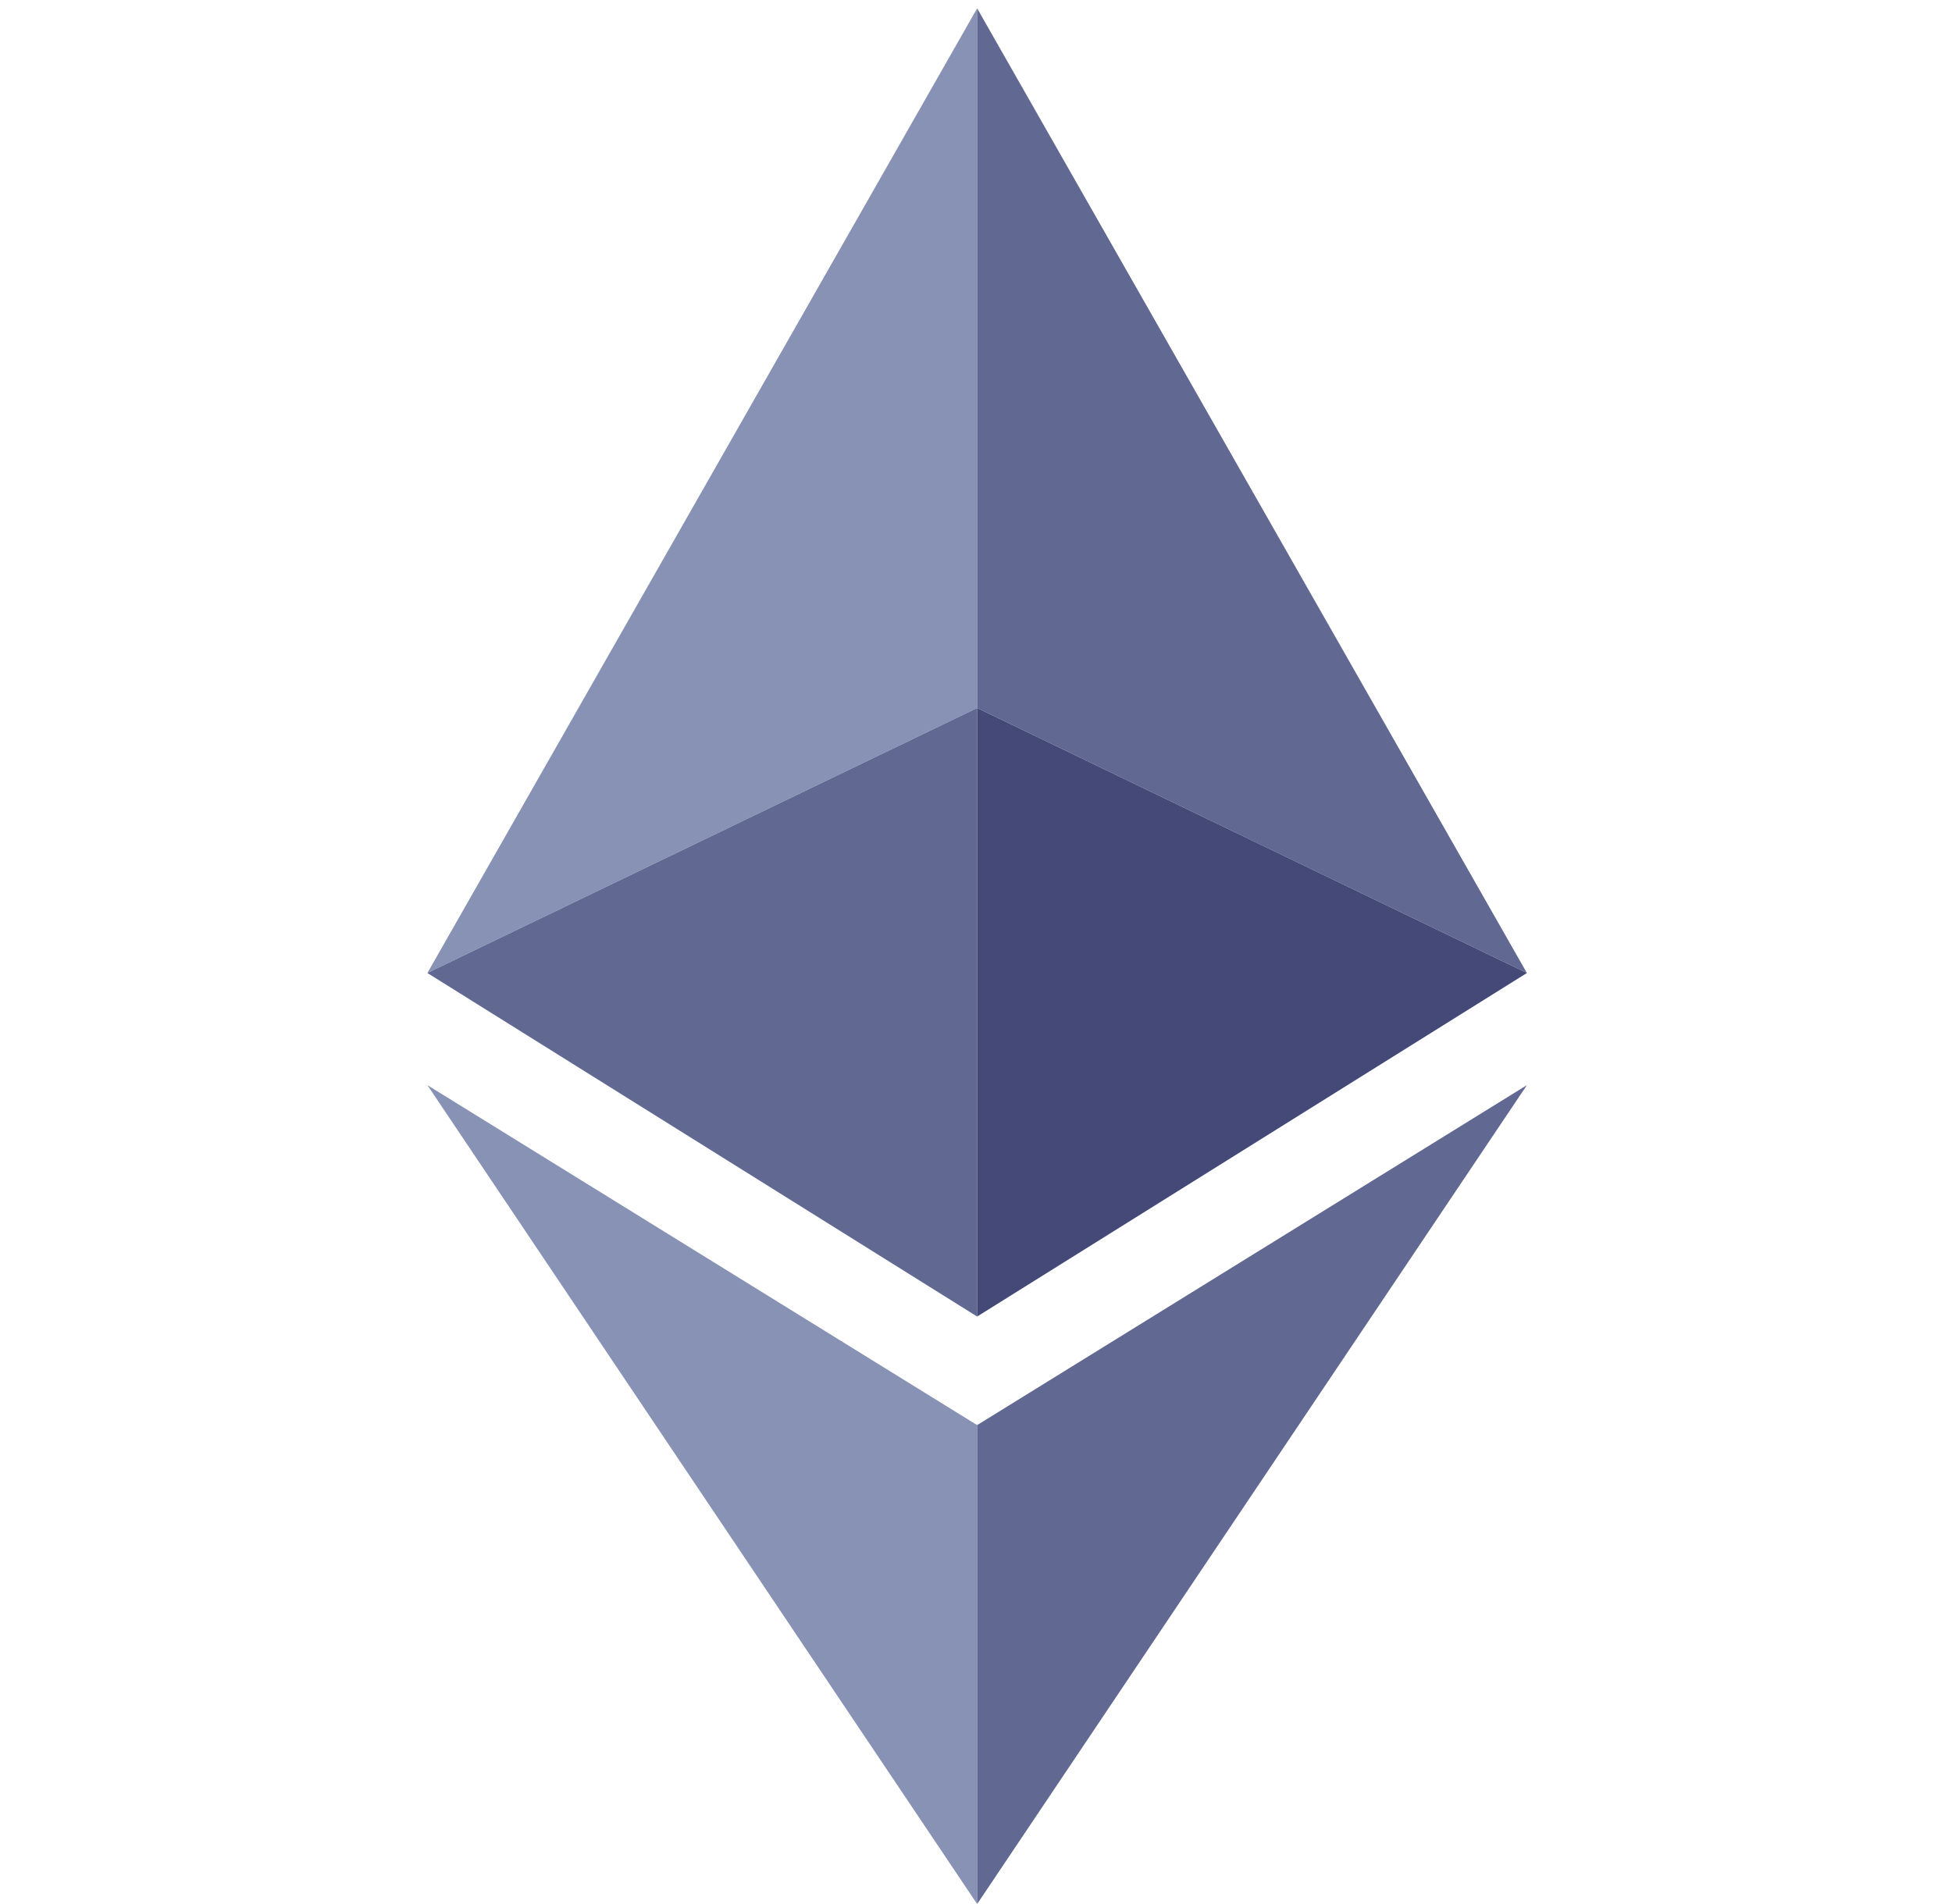 <svg width="41" height="40" viewBox="0 0 41 40" fill="none" xmlns="http://www.w3.org/2000/svg">
<path d="M20.524 14.874V0.175L8.977 20.441L20.524 14.874Z" fill="#8892B5"/>
<path d="M20.524 14.874V0.175L32.071 20.441L20.524 14.874Z" fill="#616892"/>
<path d="M20.524 29.939V40L8.977 22.797L20.524 29.939Z" fill="#8892B5"/>
<path d="M20.524 14.874V27.658L8.977 20.441L20.524 14.874Z" fill="#616892"/>
<path d="M20.524 14.874V27.658L32.071 20.441L20.524 14.874Z" fill="#444978"/>
<path d="M20.524 29.939V40L32.071 22.797L20.524 29.939Z" fill="#616892"/>
</svg>
